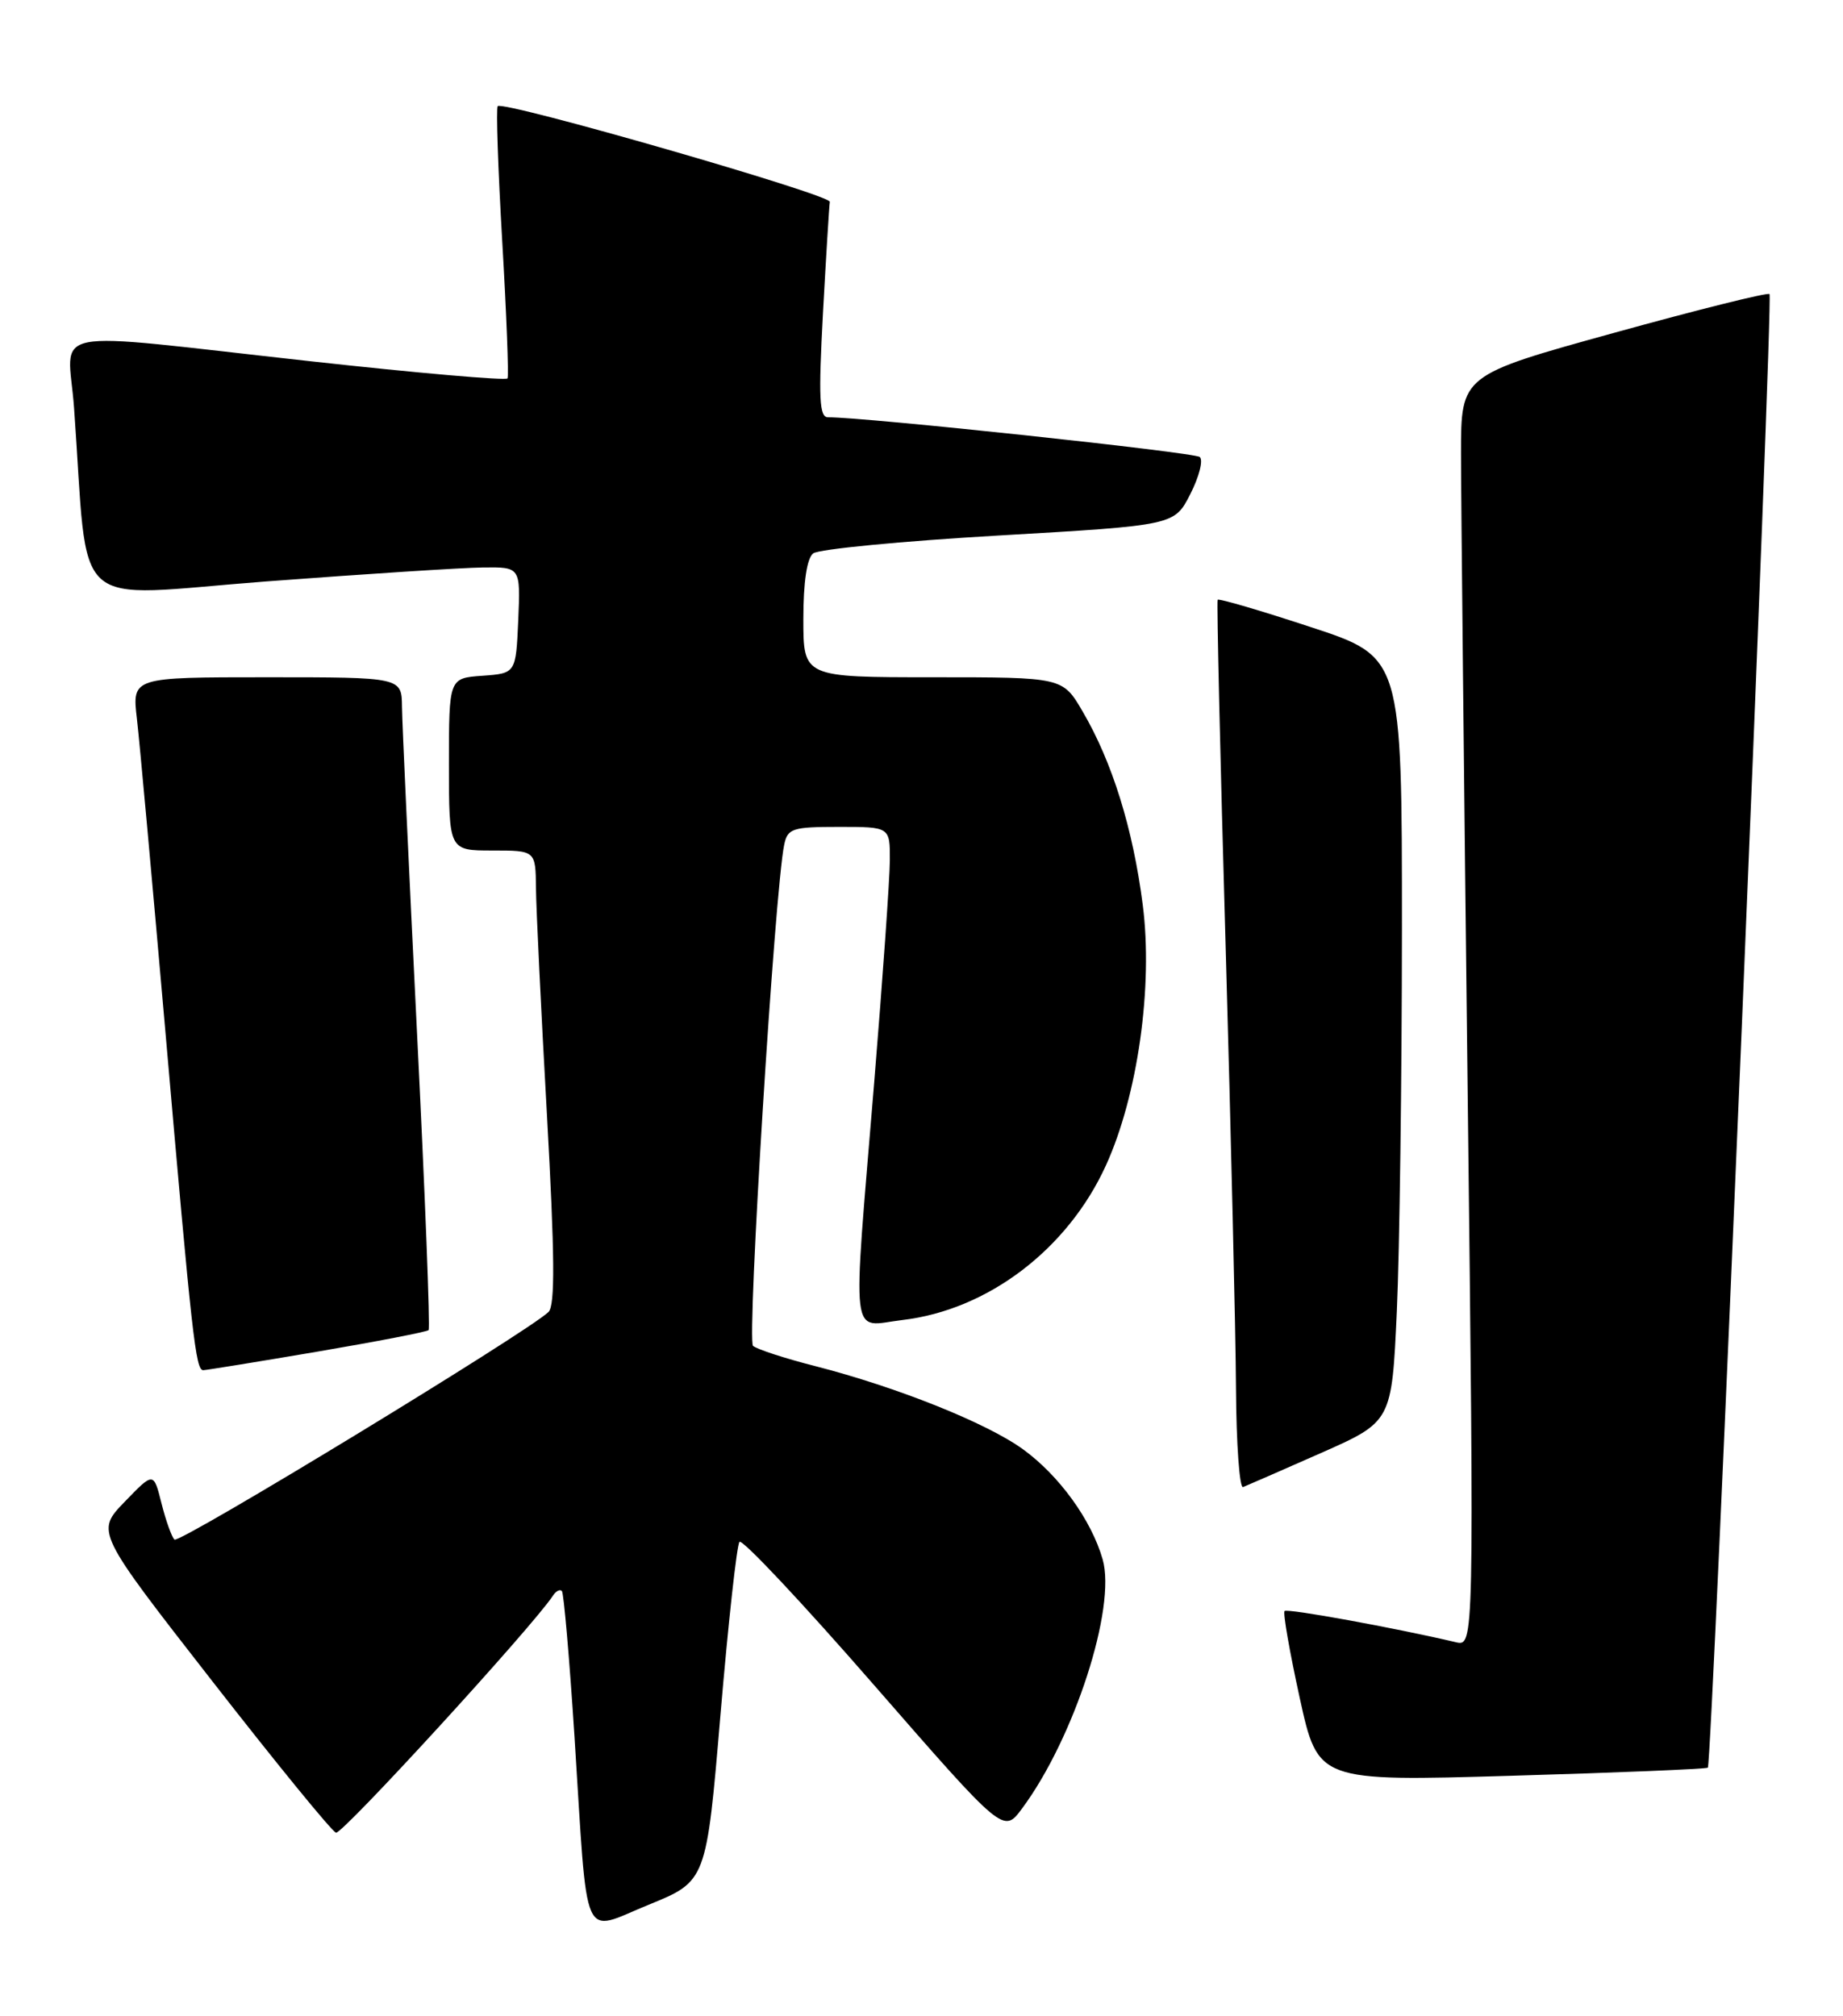 <?xml version="1.0" encoding="UTF-8" standalone="no"?>
<!DOCTYPE svg PUBLIC "-//W3C//DTD SVG 1.1//EN" "http://www.w3.org/Graphics/SVG/1.1/DTD/svg11.dtd" >
<svg xmlns="http://www.w3.org/2000/svg" xmlns:xlink="http://www.w3.org/1999/xlink" version="1.1" viewBox="0 0 234 256">
 <g >
 <path fill="currentColor"
d=" M 91.48 217.69 C 92.47 206.04 93.55 196.18 93.89 195.79 C 94.24 195.40 101.92 203.58 110.96 213.96 C 127.41 232.83 127.41 232.83 129.76 229.66 C 136.38 220.75 141.76 204.13 140.00 198.01 C 138.57 193.01 134.47 187.35 129.87 184.02 C 125.25 180.68 113.90 176.14 103.50 173.47 C 99.65 172.49 96.10 171.33 95.61 170.90 C 94.81 170.20 98.37 112.96 99.57 107.25 C 100.00 105.20 100.60 105.00 106.52 105.00 C 113.00 105.00 113.00 105.00 112.98 109.25 C 112.97 111.59 112.07 124.30 110.99 137.50 C 108.21 171.32 107.86 168.41 114.57 167.62 C 125.41 166.35 135.55 158.65 140.41 148.00 C 144.46 139.12 146.42 125.25 145.09 114.89 C 143.85 105.22 141.22 96.76 137.45 90.33 C 134.92 86.00 134.92 86.00 118.46 86.00 C 102.00 86.00 102.00 86.00 102.00 78.62 C 102.00 73.91 102.45 70.89 103.25 70.27 C 103.94 69.73 114.54 68.71 126.80 68.00 C 149.11 66.71 149.11 66.71 151.13 62.74 C 152.25 60.55 152.79 58.43 152.33 58.03 C 151.65 57.44 109.67 52.95 105.14 52.99 C 104.02 53.00 103.91 50.62 104.49 39.75 C 104.89 32.46 105.28 26.11 105.36 25.63 C 105.50 24.73 63.92 12.75 63.19 13.48 C 62.97 13.70 63.23 21.45 63.77 30.69 C 64.31 39.94 64.61 47.75 64.44 48.05 C 64.27 48.35 52.96 47.37 39.31 45.86 C 4.87 42.06 8.64 41.32 9.40 51.75 C 11.32 78.37 8.43 75.76 33.83 73.83 C 46.30 72.89 58.66 72.09 61.30 72.06 C 66.09 72.00 66.09 72.00 65.80 78.75 C 65.50 85.50 65.50 85.50 61.25 85.81 C 57.00 86.11 57.00 86.11 57.00 97.06 C 57.00 108.00 57.00 108.00 62.50 108.00 C 68.00 108.00 68.00 108.00 68.05 112.75 C 68.07 115.36 68.70 128.30 69.44 141.50 C 70.44 159.45 70.49 165.78 69.64 166.60 C 67.00 169.15 22.75 196.08 22.15 195.50 C 21.79 195.15 21.05 193.07 20.50 190.88 C 19.50 186.90 19.50 186.90 15.83 190.70 C 12.16 194.50 12.16 194.50 26.93 213.45 C 35.05 223.87 42.12 232.54 42.66 232.72 C 43.44 232.98 67.67 206.50 70.20 202.63 C 70.58 202.04 71.09 201.77 71.34 202.03 C 71.58 202.29 72.30 210.60 72.94 220.50 C 74.67 247.56 73.71 245.39 82.38 241.86 C 89.69 238.88 89.69 238.88 91.48 217.69 Z  M 216.84 224.46 C 217.36 223.99 225.15 37.82 224.67 37.34 C 224.44 37.11 215.53 39.33 204.88 42.28 C 185.50 47.64 185.50 47.64 185.50 57.57 C 185.50 63.03 185.88 99.36 186.34 138.29 C 187.17 209.08 187.17 209.08 184.84 208.53 C 177.10 206.71 163.45 204.22 163.10 204.57 C 162.87 204.79 163.74 209.75 165.02 215.60 C 167.35 226.21 167.35 226.21 191.93 225.49 C 205.44 225.10 216.65 224.63 216.84 224.46 Z  M 167.69 184.52 C 176.71 180.53 176.71 180.53 177.35 166.52 C 177.70 158.81 177.99 136.96 178.00 117.97 C 178.00 83.43 178.00 83.43 166.43 79.63 C 160.06 77.53 154.74 75.97 154.60 76.16 C 154.47 76.35 154.92 96.08 155.61 120.00 C 156.29 143.93 156.89 169.28 156.93 176.33 C 156.97 183.39 157.38 189.02 157.83 188.83 C 158.29 188.65 162.73 186.71 167.69 184.52 Z  M 40.27 171.64 C 47.84 170.35 54.21 169.12 54.42 168.90 C 54.63 168.68 53.97 151.62 52.94 131.00 C 51.92 110.38 51.06 91.81 51.04 89.75 C 51.00 86.00 51.00 86.00 33.88 86.00 C 16.77 86.00 16.77 86.00 17.38 91.25 C 17.72 94.14 19.34 112.03 21.00 131.00 C 24.39 169.98 24.84 174.00 25.81 173.99 C 26.19 173.98 32.69 172.93 40.27 171.64 Z "/>
</g>
</svg>